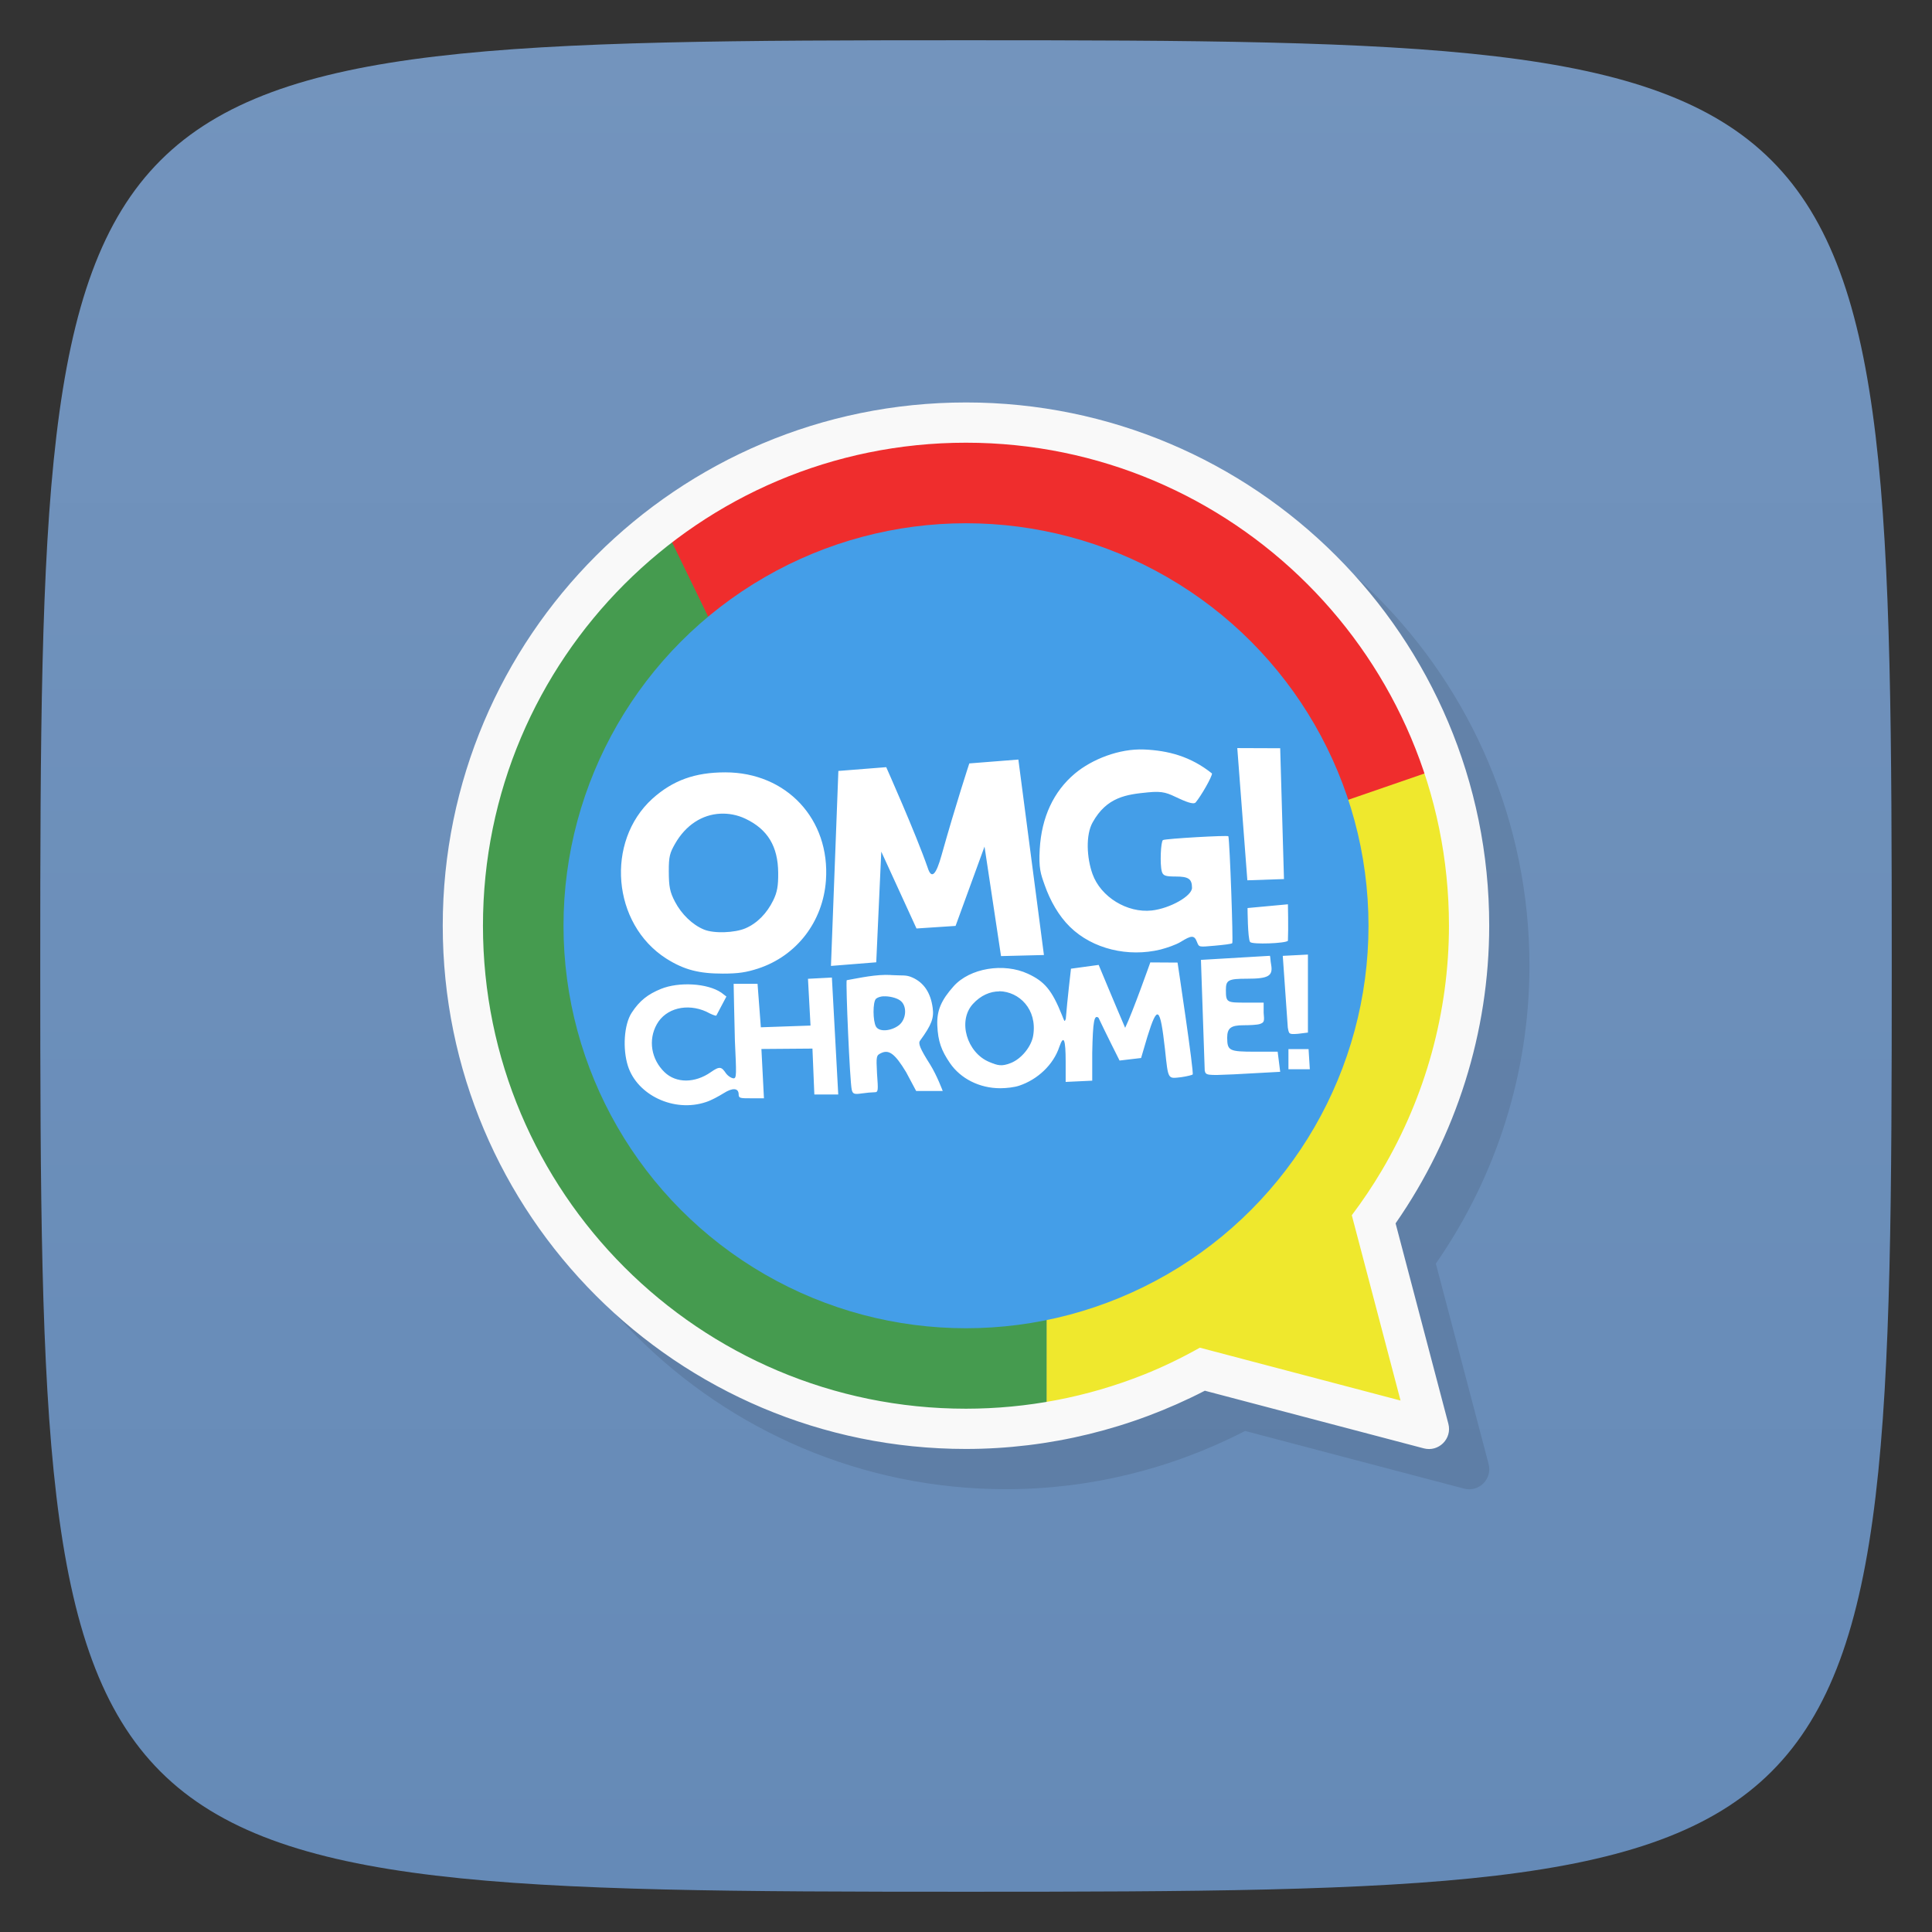 <svg viewBox="0 0 48 48" xmlns="http://www.w3.org/2000/svg" xmlns:xlink="http://www.w3.org/1999/xlink">
  <rect x="0" y="0" width="48" height="48" fill="#333333" stroke="none"/>
  <linearGradient id="a" gradientTransform="matrix(0 -1 1 0 -0 48)" gradientUnits="userSpaceOnUse" x1="1" x2="47">
    <stop offset="0" stop-color="#658ab7"/>
    <stop offset="1" stop-color="#7394bd"/>
  </linearGradient>
  <path d="m32.963 25.494a.5.5 0 0 0-.447.633l2.281 8.67-8.67-2.281a.501.501 0 1 0-.254.969l9.5 2.5a.5.5 0 0 0  .611-.611l-2.5-9.5a.5.5 0 0 0-.521-.379z" fill-opacity=".515" fill-rule="evenodd"/>
  <path d="m47 24c0 22.703-.297 23-23 23-22.703 0-23-.297-23-23 0-22.703.297-23 23-23 22.703 0 23 .297 23 23z" fill="url(#a)"/>
  <path d="m25 10.999c-7.18 0-13 5.82-13 13 0 7.18 5.82 13 13 13 2.065-.001 4.099-.5 5.934-1.447l5.439 1.432c.371.098.709-.24.611-.611l-1.311-4.979c1.509-2.171 2.325-4.75 2.326-7.395.004-7.18-5.82-13-13-13z" opacity=".1"/>
  <path d="m26 18.999v16.379c1.471-.207 2.83-.678 4.061-1.361l5.439 1.482-1.4-5.139c.234-.328.462-.664.67-1.018 1.933-3.282 2.596-6.787 1.23-10.344h-10z" fill="#efe82d"/>
  <path d="m26 35.38c-5.643.793-11.368-2.33-13.548-7.595-2.181-5.264-.525-11.337 4.03-14.766l9.523 5.983" fill="#459b4f"/>
  <path d="m16.477 13.02c3.134-2.362 7.196-3.115 10.968-2.033 3.772 1.082 7.148 4.352 8.555 8.02l-14.231 4.909z" fill="#ef2d2d"/>
  <path d="m24 9.999c-7.18 0-13 5.82-13 13 0 7.18 5.82 13 13 13 2.065-.001 4.099-.5 5.934-1.447l5.439 1.432c.371.098.709-.24.611-.611l-1.311-4.979c1.509-2.171 2.325-4.75 2.326-7.395.004-7.18-5.82-13-13-13m0 1c6.627 0 12 5.373 12 12-.001 2.141-.58 4.241-1.67 6.084-.227.384-.476.754-.744 1.109l1.211 4.604-4.986-1.313c-.45.253-.915.479-1.395.67-1.405.56-2.904.845-4.416.846-6.627.001-12-5.373-12-12 0-6.627 5.373-12 12-12z" fill="#f9f9f9" fill-rule="evenodd"/>
  <circle cx="24" cy="23" fill="#449ee8" r="10"/>
  <path d="m30.74 18.586l.25 3.285.91-.031-.094-3.25zm-2.314.035c-.621-.026-1.297.244-1.719.596-.535.449-.829 1.09-.875 1.875-.028.484.023.618.125.904.134.379.343.755.625 1.031.562.552 1.449.759 2.25.564.164-.043.383-.118.5-.189.27-.168.34-.172.406 0 .055.133.038.129.438.094.223-.02.419-.043.439-.063.027-.027-.061-2.5-.096-2.656-.004-.031-1.563.059-1.625.094-.055.031-.08.598-.029.781.031.102.082.125.344.125.313 0 .406.055.406.281 0 .203-.547.512-1 .563-.609.066-1.265-.334-1.471-.904-.146-.406-.172-.97 0-1.281.353-.639.848-.698 1.375-.75.389-.039.484.017.781.156.253.118.371.137.406.094.137-.164.406-.633.406-.719-.531-.426-1.092-.571-1.688-.596zm-3.125.25l-1.219.096c0 0-.333 1.01-.689 2.279-.137.492-.25.61-.344.314-.297-.854-1.031-2.5-1.031-2.5l-1.189.094-.184 4.844 1.125-.09.125-2.75.875 1.91.971-.064.719-1.971.41 2.721 1.066-.027zm-7.281.318c-.75 0-1.3.195-1.813.656-1.168 1.063-1 3.109.344 3.969.449.285.824.375 1.406.375.391 0 .582-.031.875-.125.965-.316 1.615-1.169 1.688-2.191.108-1.52-.98-2.684-2.5-2.684zm-.125 1.027c.207-.01.421.028.625.125.554.263.809.688.814 1.344.003.324-.024.483-.125.688-.157.319-.397.566-.689.691-.262.112-.779.134-1.029.031-.285-.117-.557-.379-.721-.691-.129-.246-.152-.379-.154-.75-.002-.379.028-.465.154-.688.268-.47.676-.728 1.125-.75zm13.1 2.344c0 0 .003.773.064.844.051.066.888.035.939-.031.014-.321 0-.906 0-.906zm.875 1.188l.125 1.781c.031.164.023.172.25.156l.25-.031v-1.938zm-2.033.1l.094 2.75c.027.117.043.125.719.094l1.156-.063-.063-.5h-.563c-.641 0-.688-.023-.691-.344 0-.242.09-.313.406-.313.145 0 .336-.008.406-.031.113-.039.113-.07.094-.281v-.25h-.438c-.477 0-.5 0-.5-.313 0-.246.053-.281.529-.281.531 0 .643-.07.596-.344-.02-.105-.02-.209-.031-.225zm-1.258.063c0 0-.442 1.25-.625 1.625-.217-.502-.658-1.563-.658-1.563l-.688.094c0 0-.094.8-.129 1.25-.035.086-.031.059-.094-.094-.25-.625-.434-.84-.848-1.031-.598-.277-1.441-.142-1.846.313-.302.339-.42.598-.404.969.017.402.103.629.314.938.265.387.734.625 1.25.625.156 0 .353-.024.469-.063.459-.153.852-.52 1-.969.109-.313.156-.176.156.375v.5l.66-.031v-.688c.016-.809.051-.957.156-.875.162.347.523 1.063.523 1.063l.535-.063.156-.529c.25-.801.316-.764.438.314.082.773.066.727.406.691.156-.023.27-.055.281-.066.039-.039-.375-2.781-.375-2.781zm-6.438.313c-.373-.022-.785.073-1.105.129-.027.078.078 2.52.125 2.719.023.109.066.121.25.094.113-.016.252-.029.314-.029.098 0 .095-.037.064-.471-.023-.43-.016-.445.098-.5.191-.094.34-.002.625.471l.25.469h.66c0 0-.14-.38-.313-.658-.258-.406-.301-.527-.25-.594.289-.395.348-.563.313-.816-.051-.371-.215-.621-.5-.75-.164-.074-.239-.045-.531-.062zm-1.473.063l-.594.031.063 1.162-1.234.043-.082-1.08h-.594c0 0 .019.993.031 1.41.039.832.043.938-.031.938-.047 0-.137-.051-.191-.125-.109-.16-.152-.186-.375-.029-.395.277-.863.28-1.152 0-.331-.321-.409-.8-.191-1.189.224-.4.752-.529 1.229-.314.117.063.223.109.25.098l.25-.473-.125-.096c-.348-.238-1.059-.273-1.5-.094-.324.132-.532.291-.729.594-.191.295-.226.895-.094 1.316.228.727 1.146 1.168 1.939.902.137-.043.318-.145.439-.219.227-.145.375-.133.375.031 0 .094.044.094.314.094h.314l-.063-1.225 1.268-.01.047 1.141h.594zm4.158.34c.496.008.948.449.844 1.098-.043.27-.288.582-.563.688-.223.086-.315.061-.531-.029-.553-.231-.789-1.017-.406-1.439.195-.215.43-.314.656-.314zm-2.875.125v.002c.137-.008.316.035.406.098.188.125.168.477-.031.625-.191.141-.483.168-.563.027-.078-.137-.082-.606 0-.689.035-.031.105-.058.188-.063zm10.06 1.313v.5h.531l-.031-.5z" fill="#fff" transform=""/>
</svg>
